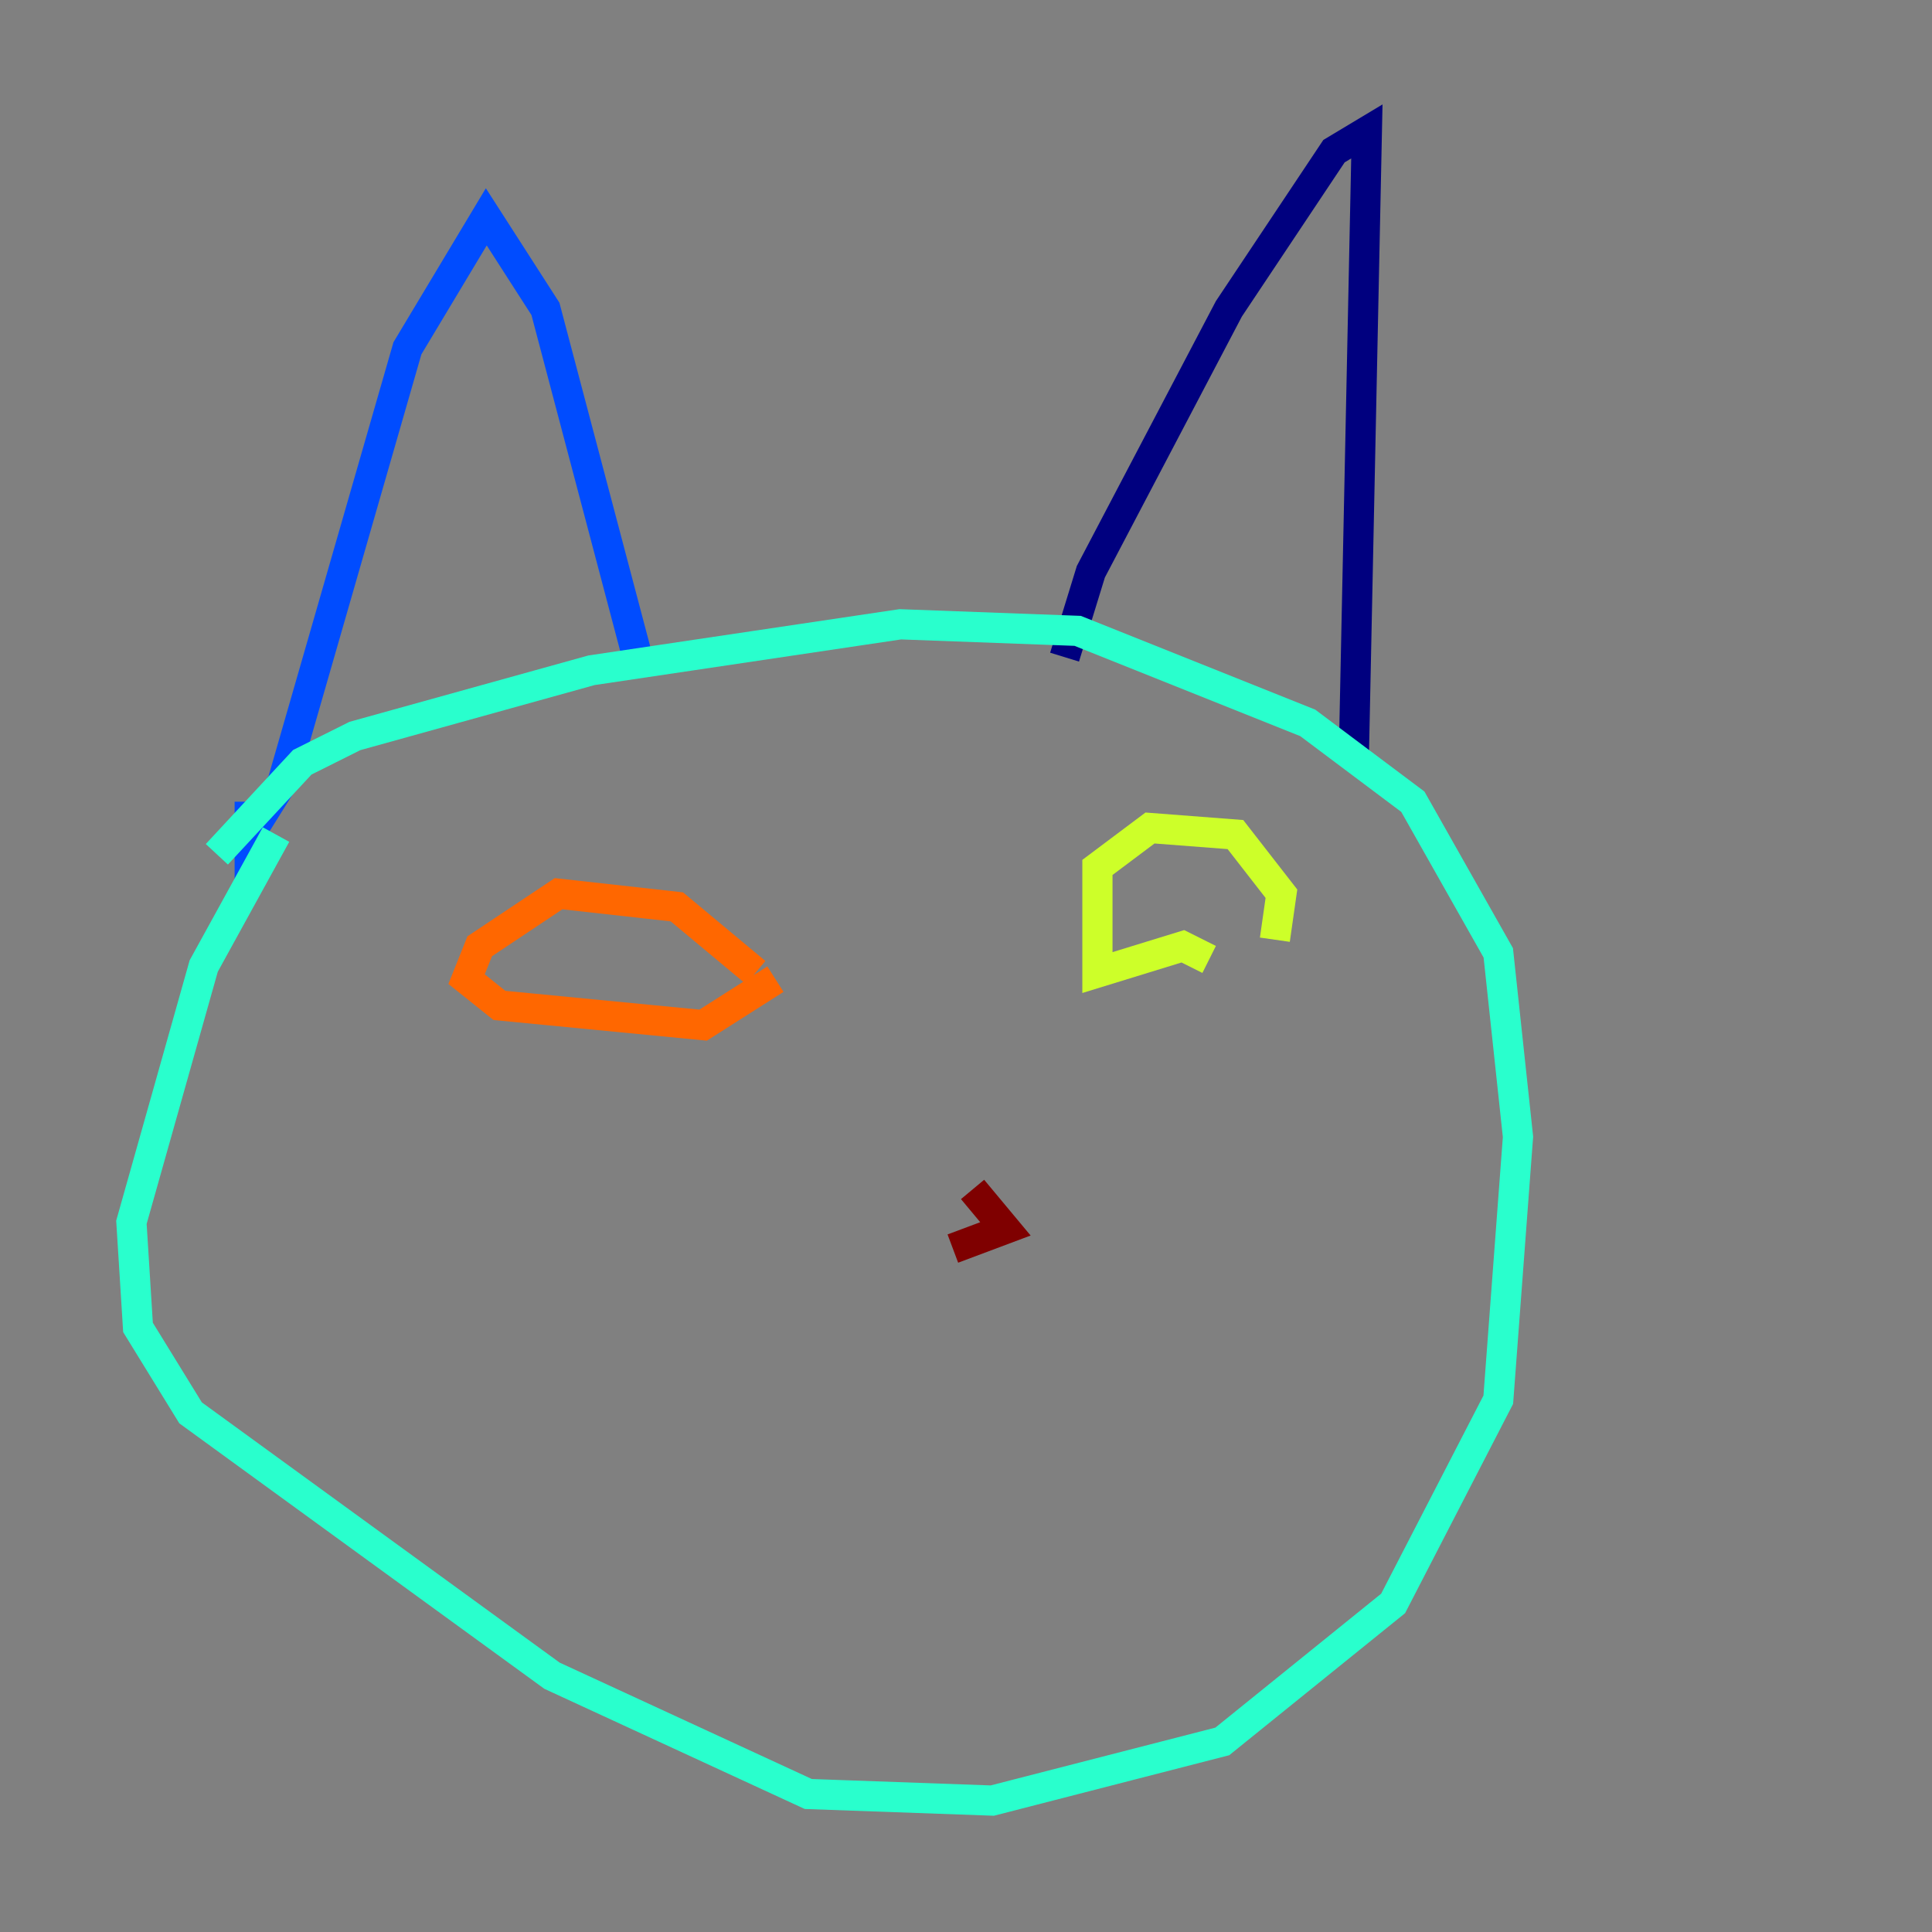 <?xml version="1.0" encoding="utf-8" ?>
<svg baseProfile="tiny" height="128" version="1.2" viewBox="0,0,128,128" width="128" xmlns="http://www.w3.org/2000/svg" xmlns:ev="http://www.w3.org/2001/xml-events" xmlns:xlink="http://www.w3.org/1999/xlink"><rect x="0" y="0" width="128" height="128" fill="#808080" stroke="none"/><defs /><polyline fill="none" points="89.687,50.503 90.558,8.707 88.381,10.014 81.415,20.463 72.272,37.878 70.531,43.537" stroke="#00007f" stroke-width="2" /><polyline fill="none" points="42.231,43.537 36.136,20.463 32.218,14.367 26.993,23.075 18.721,51.809 16.544,55.292 16.544,53.116" stroke="#004cff" stroke-width="2" /><polyline fill="none" points="14.367,56.599 20.027,50.503 23.51,48.762 39.184,44.408 59.646,41.361 71.401,41.796 86.639,47.891 93.605,53.116 99.265,63.129 100.571,75.32 99.265,92.735 92.299,106.231 80.98,115.374 65.742,119.293 53.551,118.857 36.571,111.02 12.626,93.605 9.143,87.946 8.707,80.98 13.497,64.0 18.286,55.292" stroke="#29ffcd" stroke-width="2" /><polyline fill="none" points="80.109,63.565 78.367,62.694 72.707,64.435 72.707,57.469 76.191,54.857 81.85,55.292 84.898,59.211 84.463,62.258" stroke="#cdff29" stroke-width="2" /><polyline fill="none" points="50.068,64.435 44.843,60.082 37.007,59.211 31.782,62.694 30.912,64.871 33.088,66.612 46.585,67.918 51.374,64.871" stroke="#ff6700" stroke-width="2" /><polyline fill="none" points="64.435,78.803 66.612,81.415 63.129,82.721" stroke="#7f0000" stroke-width="2" /></svg>